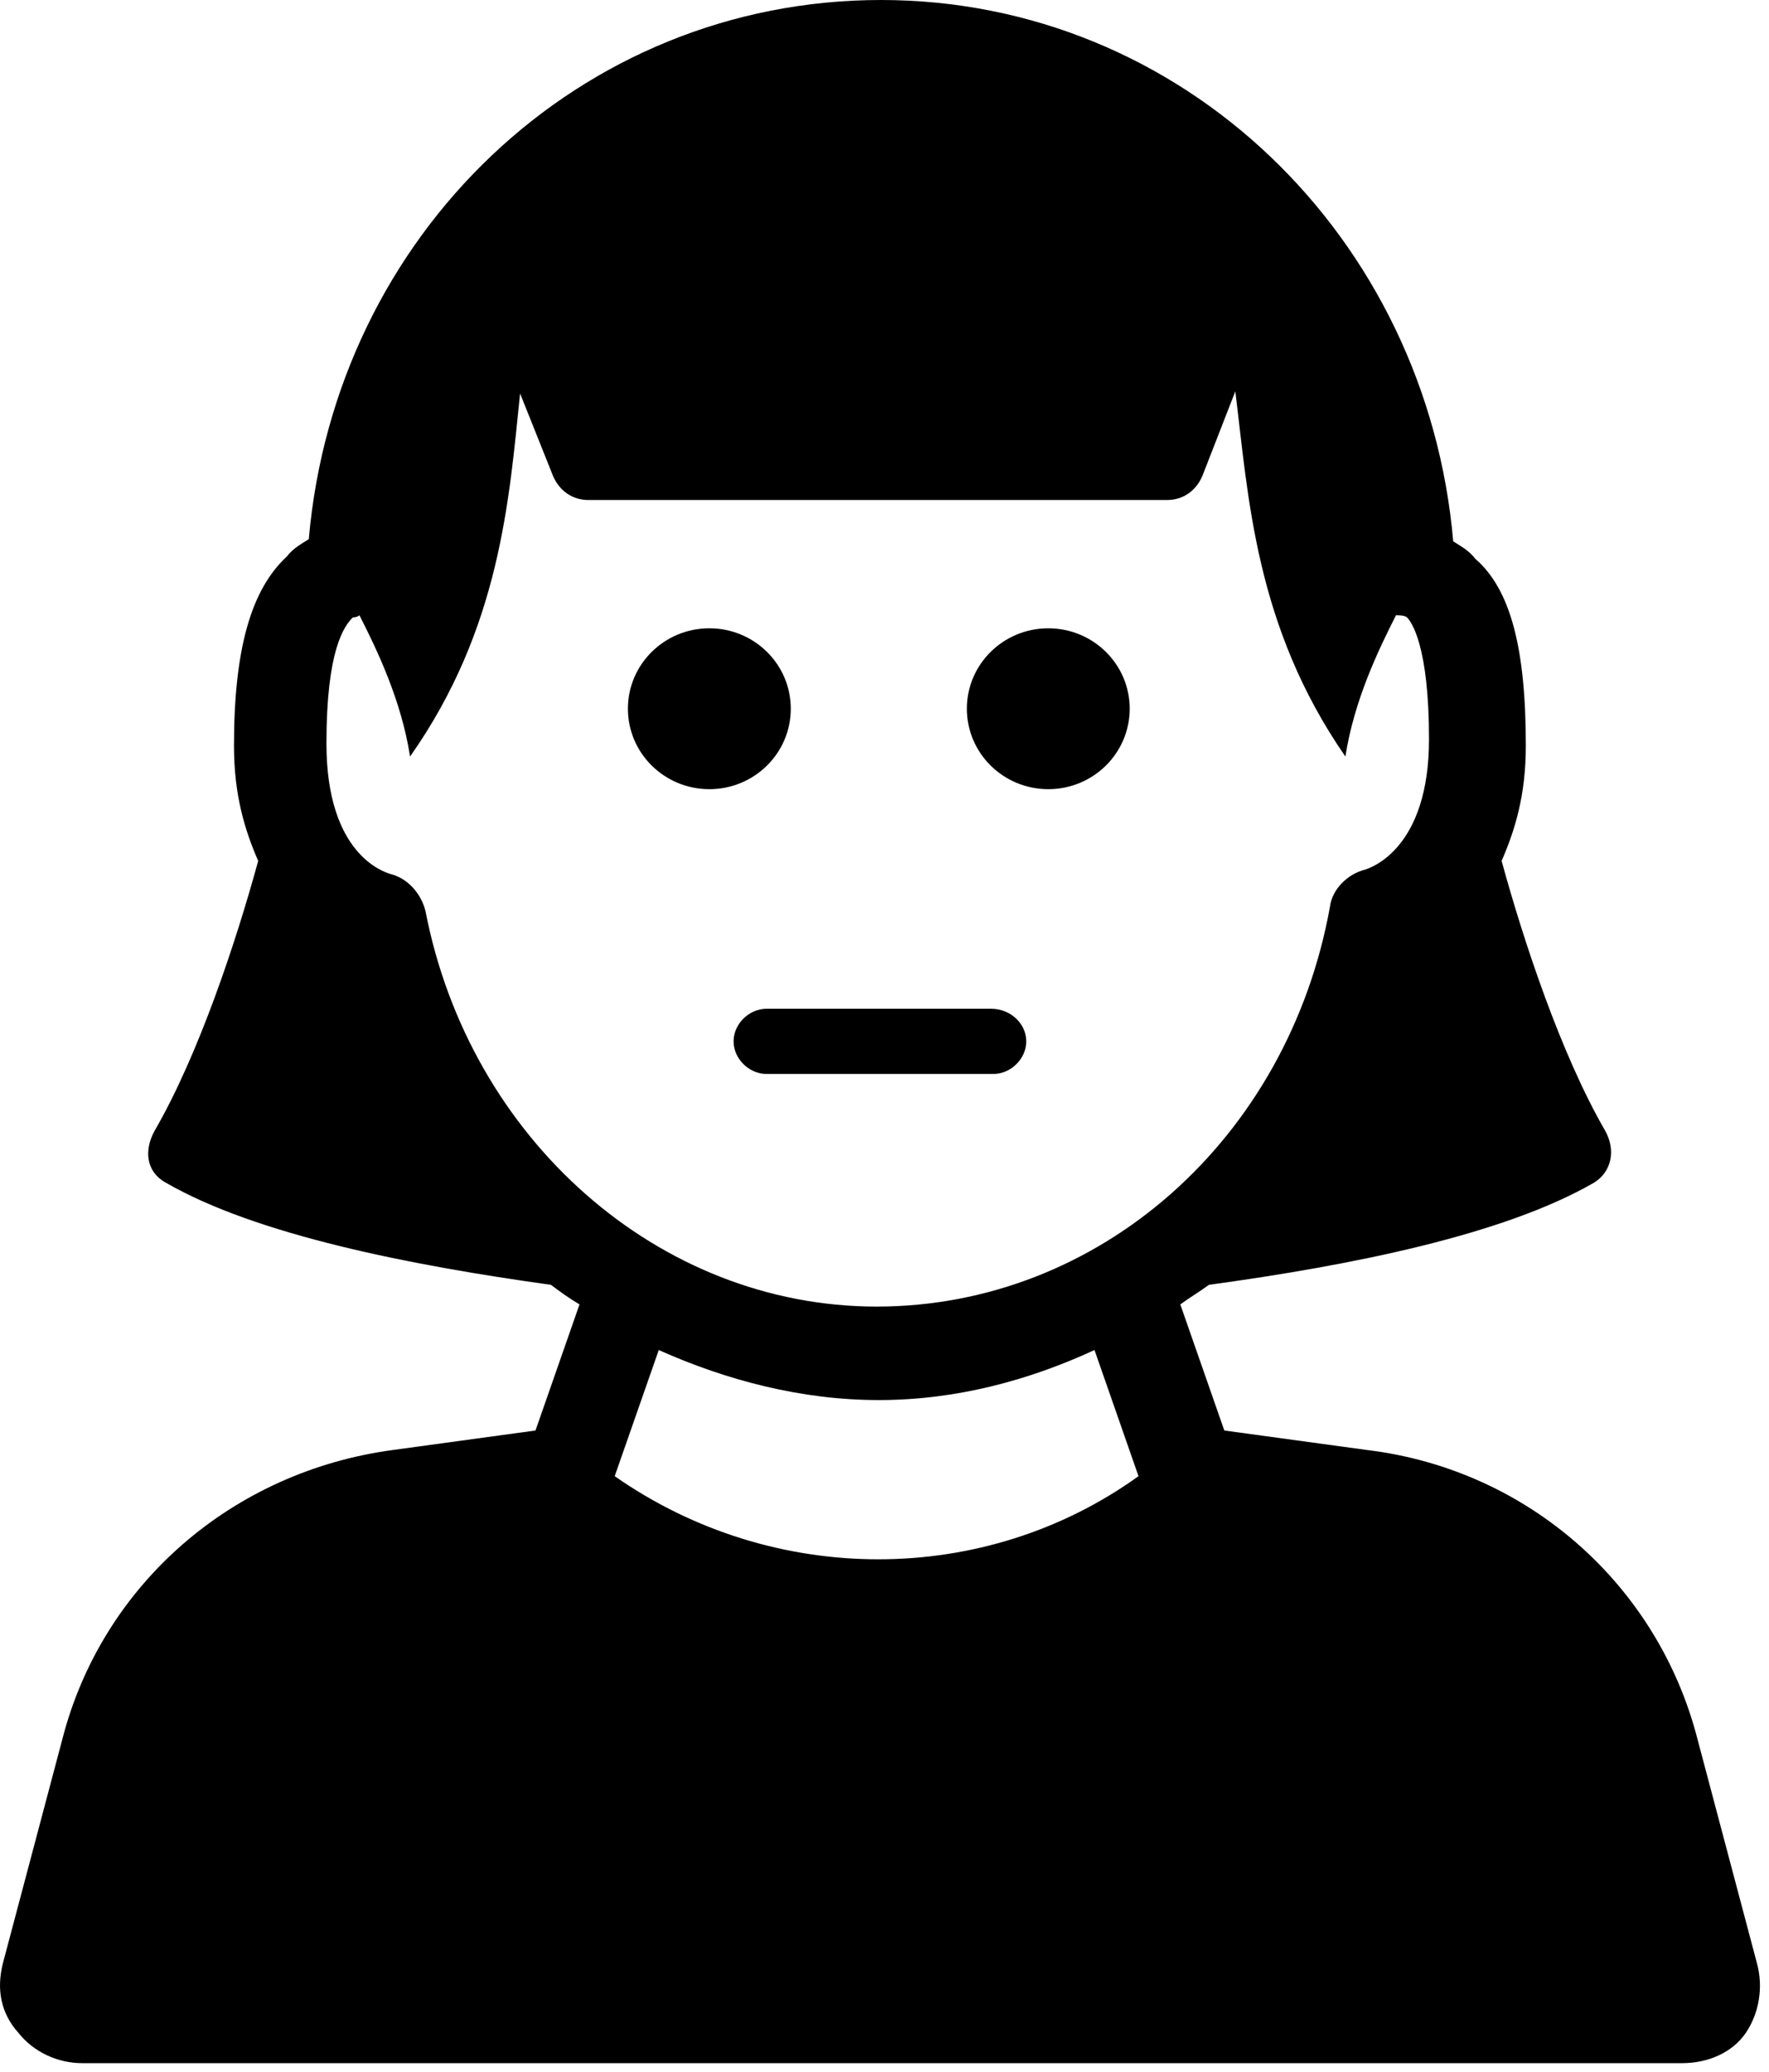 <svg width="41" height="48" viewBox="0 0 41 48" fill="none" xmlns="http://www.w3.org/2000/svg">
<g clip-path="url(#clip0)">
<path d="M40.72 45.481L39.343 40.293C38.425 36.717 35.415 34.047 31.692 33.594L28.376 33.141L27.356 30.22C27.56 30.069 27.815 29.918 28.019 29.766C31.335 29.313 34.854 28.608 36.945 27.399C37.353 27.148 37.456 26.644 37.2 26.191C36.18 24.428 35.313 21.809 34.803 19.945C35.109 19.24 35.364 18.434 35.364 17.276C35.364 15.009 35.007 13.649 34.191 12.944C34.038 12.743 33.834 12.642 33.681 12.541C33.069 5.49 27.407 0 20.419 0C13.431 0 7.77 5.44 7.157 12.491C7.004 12.592 6.8 12.692 6.647 12.894C5.831 13.649 5.423 15.009 5.423 17.276C5.423 18.434 5.678 19.24 5.984 19.945C5.474 21.809 4.607 24.428 3.587 26.191C3.332 26.644 3.383 27.148 3.842 27.399C5.933 28.608 9.504 29.313 12.768 29.766C12.972 29.918 13.176 30.069 13.431 30.22L12.411 33.141L9.096 33.594C5.372 34.098 2.363 36.717 1.445 40.293L0.068 45.481C-0.085 46.085 0.017 46.639 0.425 47.093C0.782 47.546 1.343 47.798 1.904 47.798H38.986C39.598 47.798 40.159 47.546 40.465 47.093C40.771 46.639 40.873 46.035 40.72 45.481ZM14.247 34.199L15.268 31.277C16.849 31.983 18.583 32.436 20.368 32.436C22.154 32.436 23.837 31.983 25.367 31.277L26.387 34.199C22.817 36.767 17.92 36.767 14.247 34.199ZM20.317 30.27C15.268 30.27 10.881 26.392 9.861 21.104C9.759 20.701 9.453 20.348 9.045 20.247C8.892 20.197 7.566 19.794 7.566 17.225C7.566 15.059 7.974 14.505 8.178 14.304C8.178 14.304 8.28 14.304 8.331 14.254C8.739 15.059 9.3 16.218 9.504 17.527C11.595 14.556 11.799 11.584 12.054 9.116L12.819 11.03C12.972 11.383 13.278 11.584 13.635 11.584H27.05C27.407 11.584 27.713 11.383 27.866 11.03L28.631 9.066C28.937 11.534 29.09 14.505 31.182 17.527C31.386 16.218 31.947 15.059 32.355 14.254C32.406 14.254 32.559 14.254 32.61 14.304C32.712 14.405 33.12 14.959 33.12 17.125C33.12 19.643 31.794 20.096 31.641 20.146C31.233 20.247 30.876 20.6 30.825 21.003C29.855 26.392 25.469 30.27 20.317 30.27Z" fill="black"/>
<path d="M22.97 23.37H17.767C17.359 23.37 17.002 23.723 17.002 24.125C17.002 24.528 17.359 24.881 17.767 24.881H23.021C23.429 24.881 23.786 24.528 23.786 24.125C23.786 23.723 23.429 23.37 22.97 23.37Z" fill="black"/>
<path d="M16.441 18.283C17.483 18.283 18.328 17.449 18.328 16.419C18.328 15.39 17.483 14.556 16.441 14.556C15.398 14.556 14.553 15.39 14.553 16.419C14.553 17.449 15.398 18.283 16.441 18.283Z" fill="black"/>
<path d="M24.296 18.283C25.338 18.283 26.183 17.449 26.183 16.419C26.183 15.39 25.338 14.556 24.296 14.556C23.253 14.556 22.409 15.39 22.409 16.419C22.409 17.449 23.253 18.283 24.296 18.283Z" fill="black"/>
</g>
<defs>
<clipPath id="clip0">
<rect width="40.96" height="47.98" fill="white"/>
</clipPath>
</defs>
</svg>
